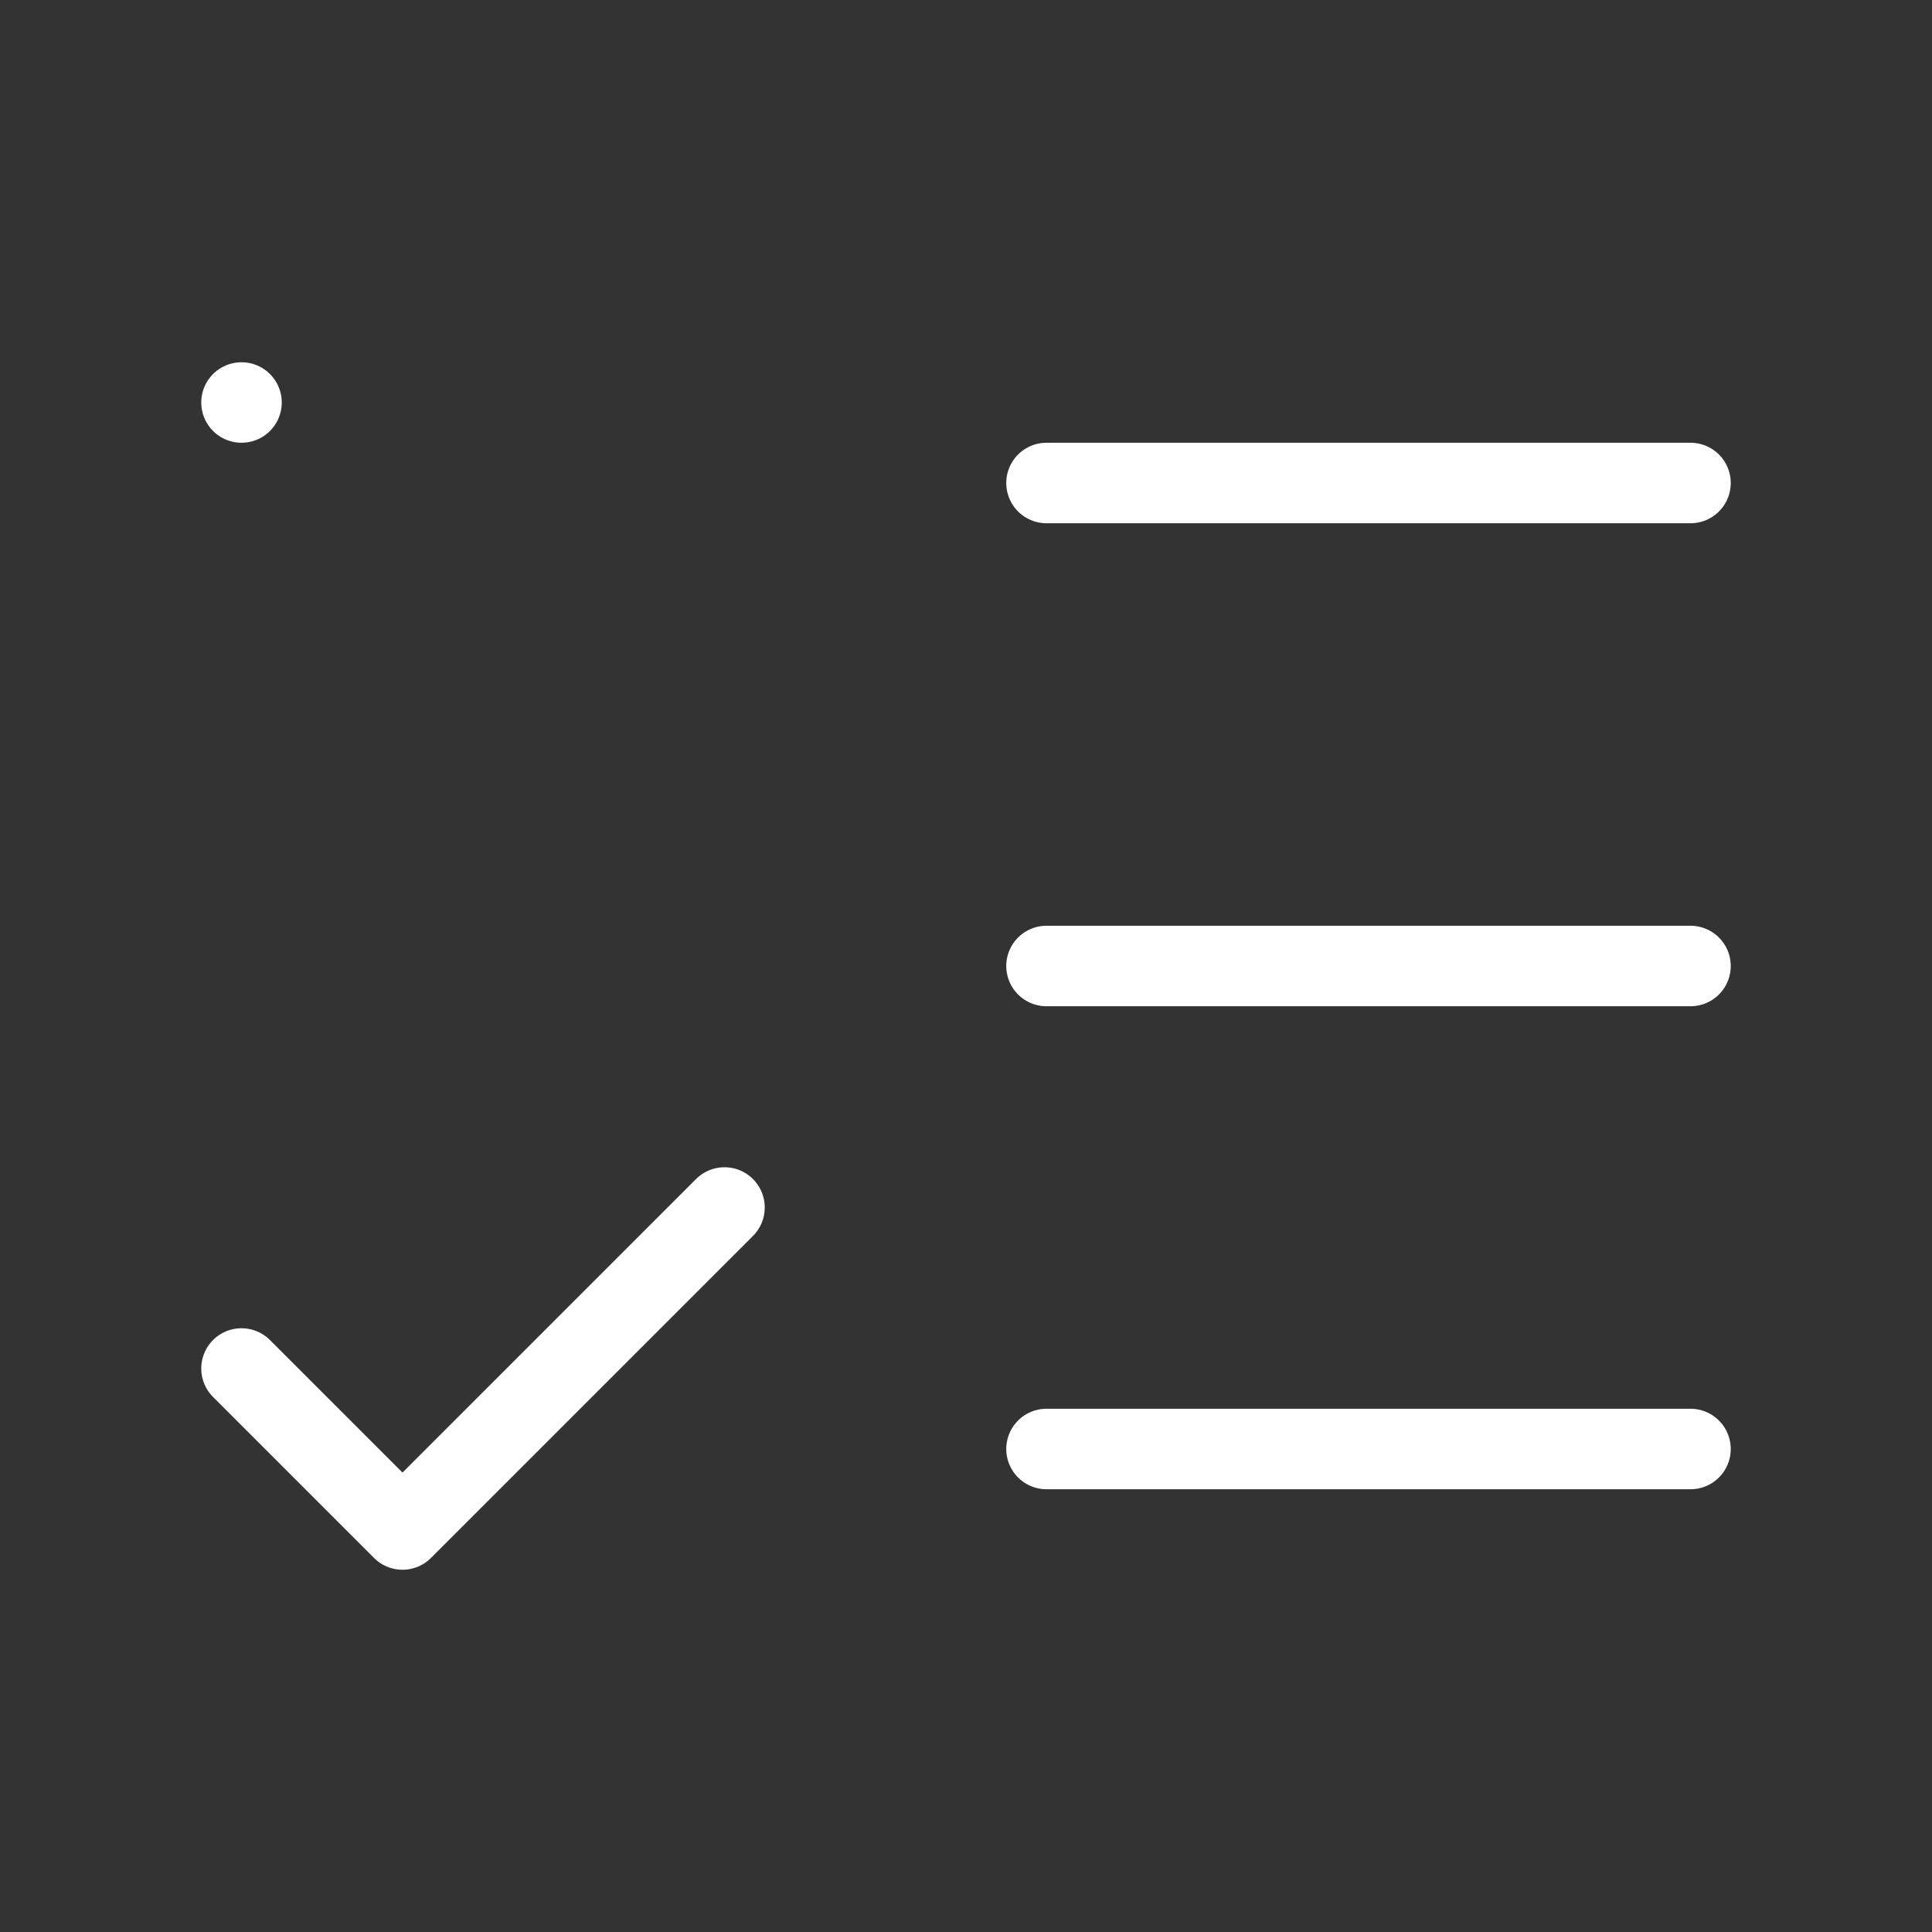 <svg  
  xmlns="http://www.w3.org/2000/svg"


  viewBox="0 0 24 24"
  fill="none"
  stroke="white"
stroke-linecap="round"
  stroke-linejoin="round"
           width="20" height="20">
  <rect x="0" y="0" width="24" height="24" fill="#333333" stroke="none"/>
  <rect x="3" y="5"   rx="1" />
  <path stroke="white" d="m3 17 2 2 4-4" />
  <path stroke="white" d="M13 6h8" />
  <path stroke="white" d="M13 12h8" />
  <path stroke="white" d="M13 18h8" />
</svg>
